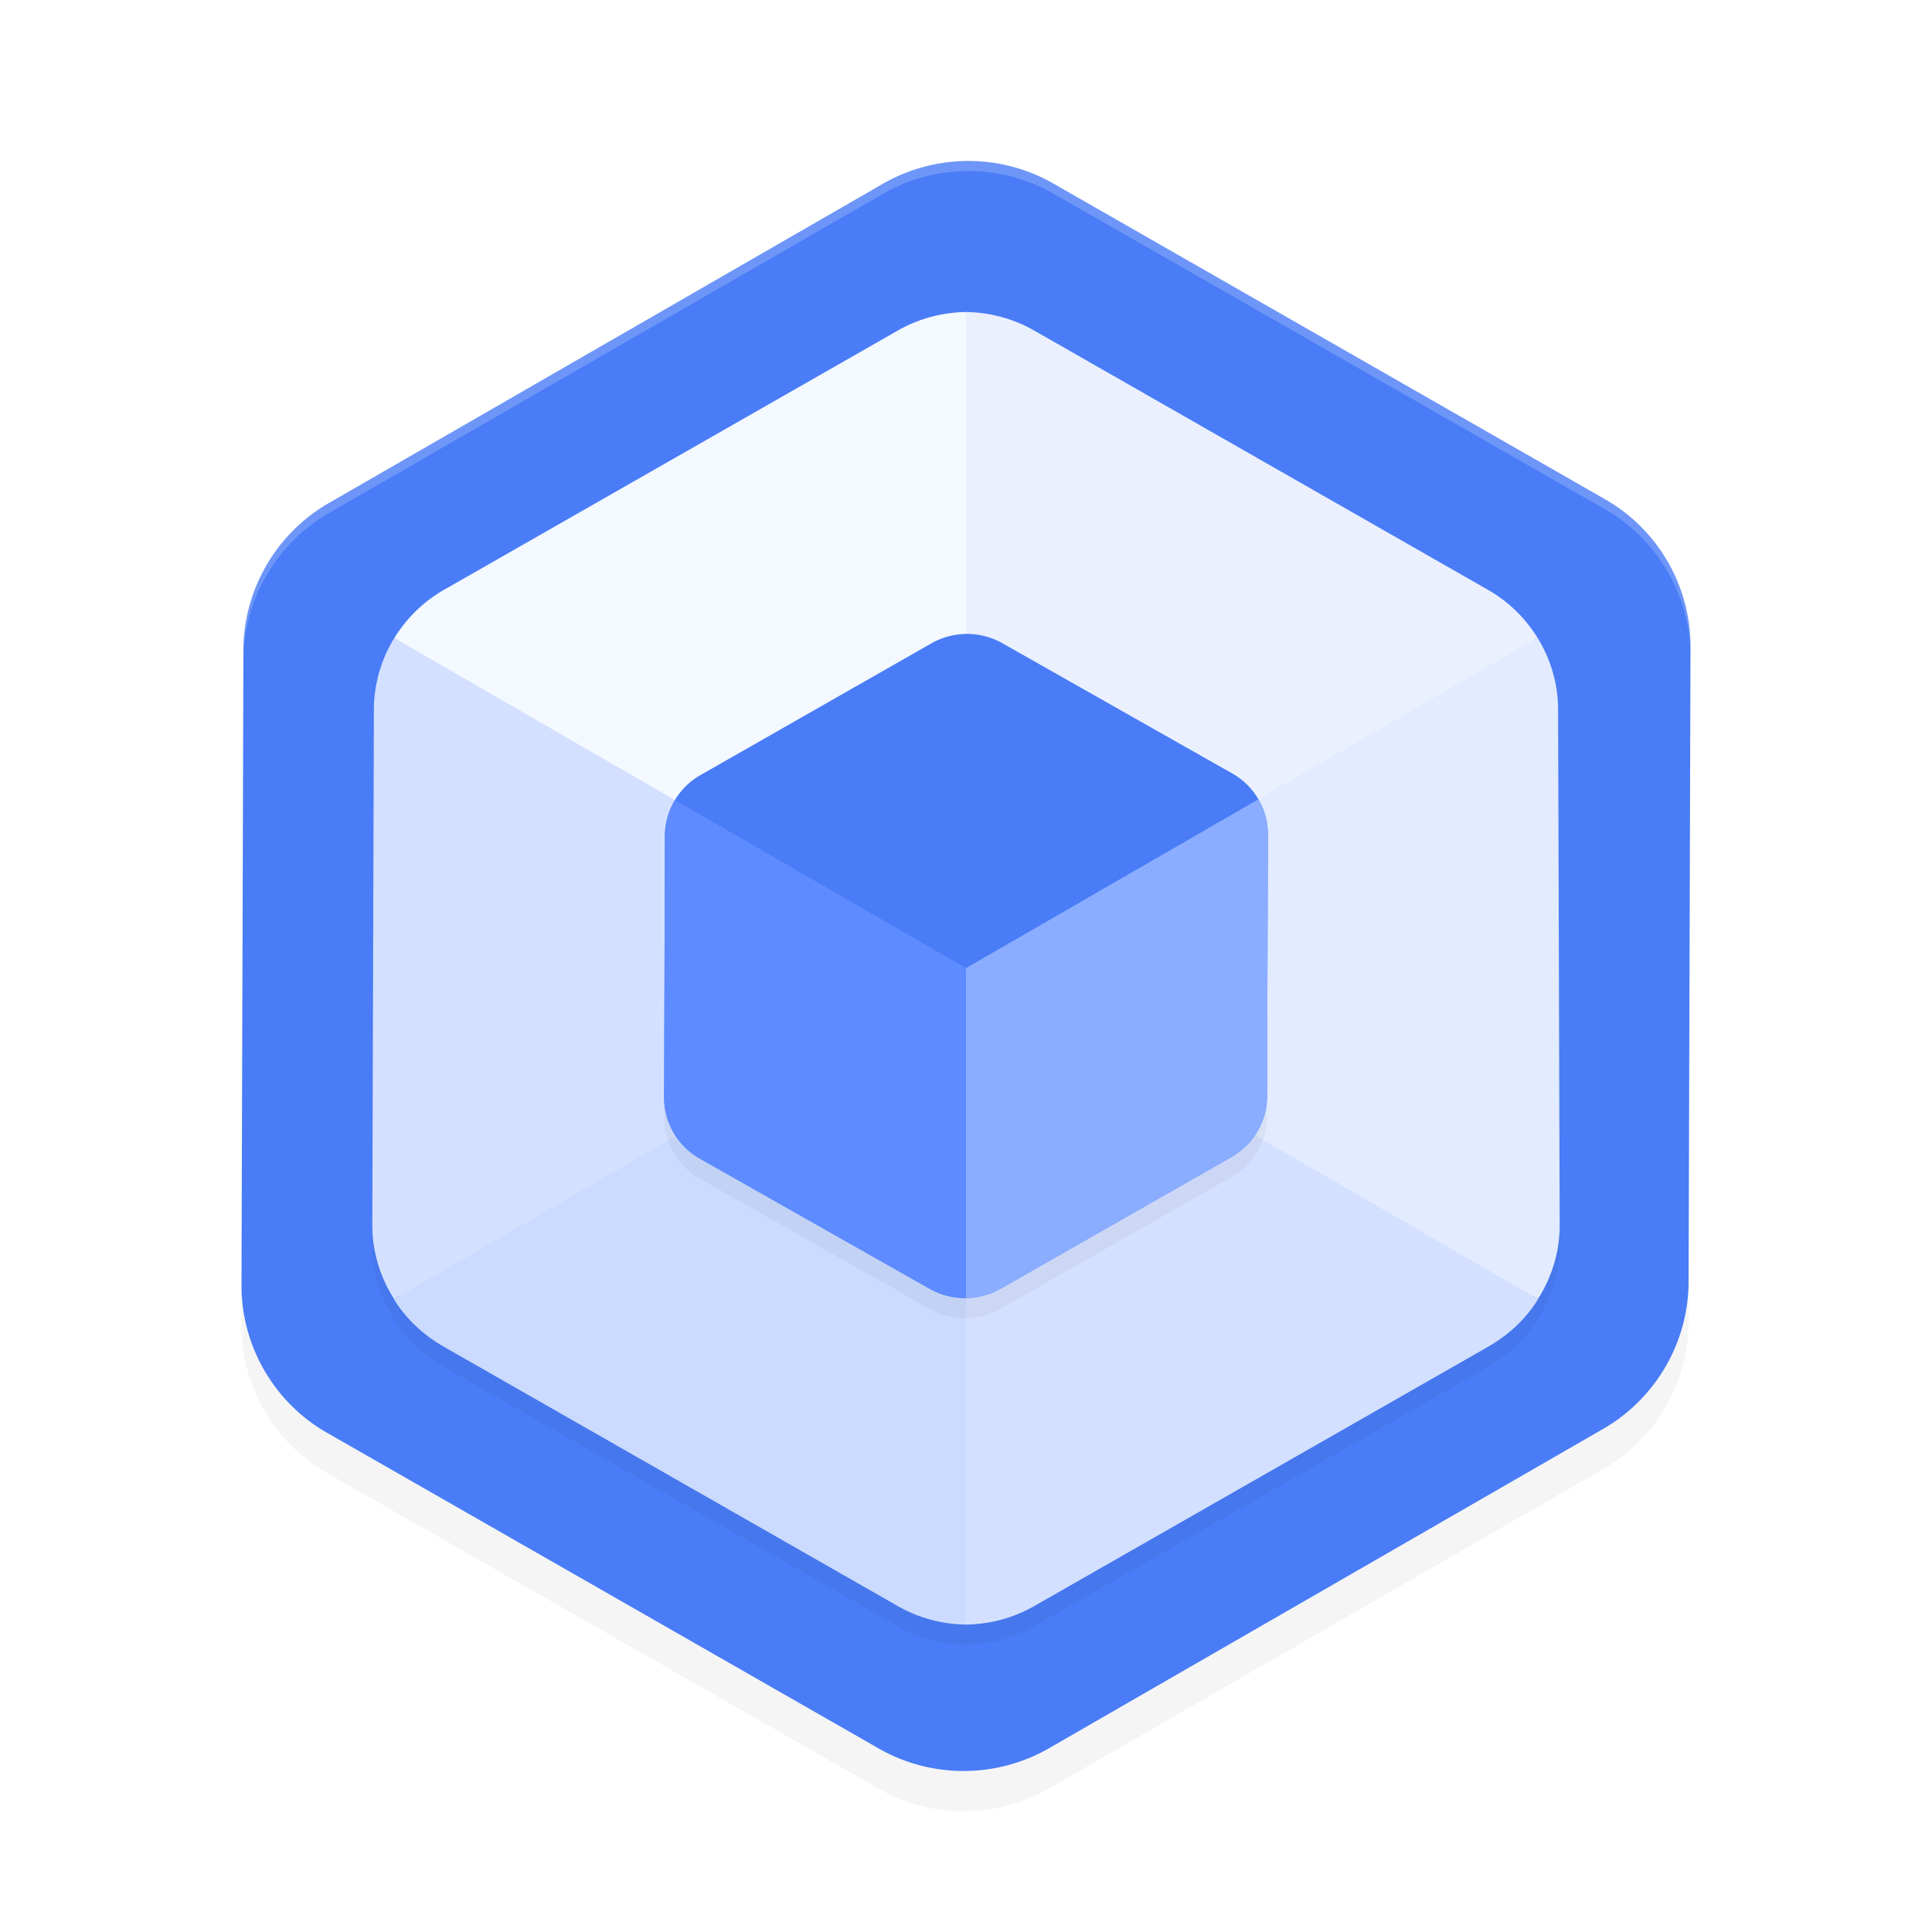 <?xml version="1.0" encoding="UTF-8" standalone="no"?>
<svg
   width="192"
   height="192"
   version="1"
   id="svg12"
   sodipodi:docname="apps_naver_mybox.svg"
   inkscape:version="1.1.1 (1:1.1+202109281949+c3084ef5ed)"
   xmlns:inkscape="http://www.inkscape.org/namespaces/inkscape"
   xmlns:sodipodi="http://sodipodi.sourceforge.net/DTD/sodipodi-0.dtd"
   xmlns="http://www.w3.org/2000/svg"
   xmlns:svg="http://www.w3.org/2000/svg"
   xmlns:rdf="http://www.w3.org/1999/02/22-rdf-syntax-ns#"
   xmlns:cc="http://creativecommons.org/ns#"
   xmlns:dc="http://purl.org/dc/elements/1.1/">
  <defs
     id="defs16">
    <filter
       inkscape:collect="always"
       style="color-interpolation-filters:sRGB"
       id="filter2795"
       x="-0.051"
       y="-0.046"
       width="1.101"
       height="1.091">
      <feGaussianBlur
         inkscape:collect="always"
         stdDeviation="3.043"
         id="feGaussianBlur2797" />
    </filter>
    <filter
       inkscape:collect="always"
       style="color-interpolation-filters:sRGB"
       id="filter50355"
       x="-0.051"
       y="-0.046"
       width="1.101"
       height="1.092">
      <feGaussianBlur
         inkscape:collect="always"
         stdDeviation="2.489"
         id="feGaussianBlur50357" />
    </filter>
    <filter
       inkscape:collect="always"
       style="color-interpolation-filters:sRGB"
       id="filter50397"
       x="-0.113"
       y="-0.103"
       width="1.227"
       height="1.206">
      <feGaussianBlur
         inkscape:collect="always"
         stdDeviation="2.837"
         id="feGaussianBlur50399" />
    </filter>
  </defs>
  <sodipodi:namedview
     pagecolor="#ffffff"
     bordercolor="#666666"
     borderopacity="1"
     objecttolerance="10"
     gridtolerance="10"
     guidetolerance="10"
     inkscape:pageopacity="0"
     inkscape:pageshadow="2"
     inkscape:window-width="1920"
     inkscape:window-height="1016"
     id="namedview14"
     showgrid="false"
     inkscape:zoom="1"
     inkscape:cx="42.5"
     inkscape:cy="80.5"
     inkscape:window-x="0"
     inkscape:window-y="32"
     inkscape:window-maximized="1"
     inkscape:current-layer="svg12"
     showguides="false"
     inkscape:document-rotation="0"
     inkscape:pagecheckerboard="0"
     inkscape:snap-bbox="true"
     inkscape:snap-bbox-midpoints="true"
     inkscape:snap-global="true">
    <inkscape:grid
       type="xygrid"
       id="grid852" />
  </sodipodi:namedview>
  <path
     id="path2757"
     style="color:#000000;opacity:0.2;fill:#000000;fill-opacity:1;stroke-width:0.894;stroke-linecap:round;stroke-linejoin:round;-inkscape-stroke:none;filter:url(#filter2795)"
     d="m 96.189,20 c -2.926,0.009 -5.849,0.77 -8.46,2.274 L 32.69,53.99 a 8.948,8.931 0 0 0 -0.002,0 c -5.218,3.008 -8.479,8.587 -8.498,14.619 l -0.19,63.105 c -0.018,6.034 3.238,11.662 8.482,14.663 l 54.85,31.388 c 5.244,3 11.714,2.97 16.933,-0.037 a 8.948,8.931 0 0 0 0.002,0 l 55.039,-31.717 c 5.221,-3.008 8.485,-8.585 8.503,-14.619 a 8.948,8.931 0 0 0 0,-0.002 l 0.19,-63.103 a 8.948,8.931 0 0 0 0,-0.002 c 0.018,-6.034 -3.238,-11.66 -8.482,-14.661 a 8.948,8.931 0 0 0 0,-0.002 l -54.85,-31.387 c -2.623,-1.501 -5.553,-2.243 -8.479,-2.234 z" />
  <path
     id="path1323"
     style="color:#000000;fill:#497cf6;stroke-width:0.894;stroke-linecap:round;stroke-linejoin:round;-inkscape-stroke:none;fill-opacity:1"
     d="m 96.189,16 c -2.926,0.009 -5.849,0.77 -8.46,2.274 L 32.69,49.99 a 8.948,8.931 0 0 0 -0.002,0 c -5.218,3.008 -8.479,8.587 -8.498,14.619 l -0.19,63.105 c -0.018,6.034 3.238,11.662 8.482,14.663 l 54.85,31.388 c 5.244,3 11.714,2.97 16.933,-0.037 a 8.948,8.931 0 0 0 0.002,0 l 55.039,-31.717 c 5.221,-3.008 8.485,-8.585 8.503,-14.619 a 8.948,8.931 0 0 0 0,-0.002 l 0.19,-63.103 a 8.948,8.931 0 0 0 0,-0.002 c 0.018,-6.034 -3.238,-11.66 -8.482,-14.661 a 8.948,8.931 0 0 0 0,-0.002 l -54.85,-31.387 c -2.623,-1.501 -5.553,-2.243 -8.479,-2.234 z" />
  <path
     id="path50306"
     style="color:#000000;opacity:0.2;fill:#000000;fill-opacity:1;stroke-width:0.729;stroke-linecap:round;stroke-linejoin:round;-inkscape-stroke:none;filter:url(#filter50355)"
     d="m 96,33.01 c -2.346,0.033 -4.685,0.642 -6.777,1.838 L 44.121,60.617 a 7.332,7.256 0 0 0 -0.002,0 c -0.517,0.295 -1.008,0.623 -1.475,0.977 -0.037,0.028 -0.071,0.058 -0.107,0.086 -0.192,0.148 -0.381,0.3 -0.564,0.457 -0.103,0.088 -0.202,0.18 -0.303,0.271 0.022,-0.02 0.046,-0.037 0.068,-0.057 -0.057,0.051 -0.114,0.102 -0.17,0.154 0.021,-0.02 0.04,-0.041 0.061,-0.061 -0.085,0.078 -0.169,0.156 -0.252,0.236 -0.222,0.215 -0.436,0.436 -0.643,0.664 -9.24e-4,0.001 -0.001,0.003 -0.002,0.004 -0.065,0.072 -0.126,0.149 -0.189,0.223 -0.112,0.129 -0.225,0.258 -0.332,0.391 -0.074,0.092 -0.142,0.188 -0.213,0.281 -0.05,0.066 -0.1,0.131 -0.148,0.197 -0.087,0.119 -0.175,0.236 -0.258,0.357 -0.119,0.173 -0.233,0.348 -0.344,0.525 -0.004,0.006 -0.008,0.013 -0.012,0.02 -0.014,0.023 -0.031,0.044 -0.045,0.066 l 0.006,0.002 v 0.002 c -1.293,2.104 -2.033,4.538 -2.041,7.082 L 37,123.767 c -0.008,2.64 0.784,5.171 2.168,7.338 l -0.018,0.01 c 1.197,1.951 2.912,3.551 4.969,4.727 h 0.002 l 45.102,25.77 c 2.093,1.196 4.431,1.805 6.777,1.838 2.346,-0.033 4.685,-0.642 6.777,-1.838 l 45.102,-25.77 h 0.002 c 2.057,-1.176 3.771,-2.776 4.969,-4.727 l -0.018,-0.01 c 1.384,-2.167 2.176,-4.698 2.168,-7.338 l -0.156,-51.271 c -0.008,-2.544 -0.748,-4.98 -2.041,-7.084 l 0.006,-0.002 c -0.014,-0.023 -0.031,-0.044 -0.045,-0.066 -0.004,-0.006 -0.008,-0.013 -0.012,-0.02 -0.111,-0.178 -0.225,-0.353 -0.344,-0.525 -0.083,-0.121 -0.171,-0.239 -0.258,-0.357 -0.049,-0.066 -0.099,-0.132 -0.148,-0.197 -0.071,-0.094 -0.139,-0.189 -0.213,-0.281 -0.107,-0.133 -0.22,-0.261 -0.332,-0.391 -0.064,-0.074 -0.124,-0.15 -0.189,-0.223 -9.3e-4,-0.001 -0.001,-0.003 -0.002,-0.004 -0.206,-0.229 -0.421,-0.449 -0.643,-0.664 -0.083,-0.08 -0.167,-0.158 -0.252,-0.236 0.021,0.019 0.04,0.041 0.06,0.061 -0.056,-0.052 -0.113,-0.103 -0.17,-0.154 0.022,0.02 0.047,0.037 0.068,0.057 -0.312,-0.284 -0.635,-0.558 -0.975,-0.814 -0.467,-0.354 -0.958,-0.681 -1.475,-0.977 a 7.332,7.256 0 0 1 -0.002,0 L 102.777,34.847 C 100.685,33.651 98.346,33.042 96,33.01 Z" />
  <path
     id="path49845"
     style="color:#000000;opacity:1;fill:#d4e0ff;fill-opacity:1;stroke-width:0.723;stroke-linecap:round;stroke-linejoin:round;-inkscape-stroke:none"
     d="m 96,31.333 c -2.326,0.032 -4.645,0.636 -6.72,1.822 L 44.561,58.706 a 7.27,7.195 0 0 0 -0.002,0 c -0.512,0.293 -0.999,0.617 -1.462,0.968 -0.036,0.028 -0.07,0.057 -0.107,0.085 -0.191,0.147 -0.378,0.297 -0.56,0.453 -0.102,0.088 -0.201,0.179 -0.3,0.269 0.022,-0.02 0.046,-0.037 0.068,-0.056 -0.056,0.051 -0.113,0.101 -0.168,0.153 0.021,-0.019 0.039,-0.041 0.06,-0.06 -0.084,0.077 -0.168,0.155 -0.25,0.234 -0.22,0.213 -0.433,0.432 -0.637,0.658 -9.17e-4,9.92e-4 -9.92e-4,0.003 -0.002,0.004 -0.065,0.072 -0.125,0.148 -0.188,0.221 -0.111,0.128 -0.223,0.255 -0.329,0.387 -0.073,0.091 -0.14,0.186 -0.211,0.279 -0.05,0.065 -0.099,0.13 -0.147,0.196 -0.086,0.118 -0.173,0.234 -0.256,0.354 -0.118,0.171 -0.231,0.345 -0.341,0.521 -0.004,0.006 -0.008,0.013 -0.012,0.019 -0.014,0.022 -0.031,0.043 -0.045,0.066 l 0.006,0.002 v 0.002 c -1.282,2.086 -2.016,4.499 -2.024,7.022 L 37.5,121.321 c -0.008,2.618 0.778,5.127 2.15,7.276 l -0.017,0.01 c 1.187,1.934 2.887,3.521 4.927,4.687 h 0.002 l 44.719,25.551 c 2.075,1.186 4.394,1.79 6.72,1.822 2.326,-0.033 4.645,-0.636 6.72,-1.822 l 44.719,-25.551 h 0.002 c 2.039,-1.166 3.74,-2.752 4.927,-4.687 l -0.018,-0.01 c 1.372,-2.149 2.157,-4.658 2.15,-7.276 l -0.155,-50.837 c -0.008,-2.522 -0.742,-4.938 -2.024,-7.024 l 0.006,-0.002 c -0.014,-0.023 -0.031,-0.043 -0.045,-0.066 -0.004,-0.006 -0.008,-0.013 -0.012,-0.019 -0.11,-0.176 -0.223,-0.35 -0.341,-0.521 -0.082,-0.12 -0.169,-0.237 -0.256,-0.354 -0.049,-0.066 -0.098,-0.131 -0.147,-0.196 -0.07,-0.093 -0.138,-0.188 -0.211,-0.279 -0.106,-0.132 -0.218,-0.259 -0.329,-0.387 -0.063,-0.073 -0.123,-0.149 -0.188,-0.221 -8.5e-4,-9.93e-4 -9.2e-4,-0.003 -0.002,-0.004 -0.204,-0.227 -0.417,-0.445 -0.637,-0.658 -0.082,-0.079 -0.166,-0.157 -0.25,-0.234 0.021,0.019 0.04,0.041 0.06,0.06 -0.056,-0.052 -0.112,-0.102 -0.168,-0.153 0.022,0.02 0.046,0.036 0.067,0.056 -0.31,-0.282 -0.63,-0.553 -0.966,-0.808 -0.463,-0.351 -0.95,-0.675 -1.462,-0.968 a 7.27,7.195 0 0 1 -0.002,0 l -44.719,-25.551 c -2.075,-1.186 -4.394,-1.79 -6.72,-1.822 z" />
  <path
     id="path2799"
     style="color:#000000;fill:#ffffff;stroke-width:0.894;stroke-linecap:round;stroke-linejoin:round;-inkscape-stroke:none;fill-opacity:1;opacity:0.2"
     d="M 96.189 16 C 93.263 16.009 90.339 16.771 87.729 18.275 L 32.689 49.99 C 27.471 52.999 24.21 58.576 24.191 64.609 L 24 127.715 C 24 127.73 24.002 127.745 24.002 127.76 L 24.191 65.609 C 24.21 59.576 27.471 53.999 32.689 50.99 L 87.729 19.275 C 90.339 17.771 93.263 17.009 96.189 17 C 99.116 16.991 102.045 17.734 104.668 19.234 L 159.518 50.621 A 8.948 8.931 0 0 0 159.518 50.623 C 164.749 53.617 168 59.224 167.998 65.24 L 168 64.287 A 8.948 8.931 0 0 0 168 64.285 C 168.018 58.251 164.762 52.624 159.518 49.623 A 8.948 8.931 0 0 0 159.518 49.621 L 104.668 18.234 C 102.045 16.734 99.116 15.991 96.189 16 z " />
  <path
     id="path1003"
     style="color:#000000;fill:#d4e0ff;fill-opacity:1;stroke-width:0.729;stroke-linecap:round;stroke-linejoin:round;-inkscape-stroke:none;opacity:1"
     d="M 42.645 59.594 C 39.239 62.164 37.17 66.186 37.156 70.496 L 37 121.768 C 36.992 124.408 37.784 126.938 39.168 129.105 L 96 96.209 L 39.191 63.41 C 40.088 61.949 41.253 60.649 42.645 59.594 z " />
  <path
     id="path1800"
     style="color:#000000;fill:#f4f8ff;fill-opacity:1;stroke-width:0.729;stroke-linecap:round;stroke-linejoin:round;-inkscape-stroke:none;opacity:1"
     d="M 96 31.01 C 93.654 31.043 91.315 31.652 89.223 32.848 L 44.121 58.617 A 7.332 7.256 0 0 0 44.119 58.617 C 42.062 59.793 40.389 61.459 39.191 63.41 L 96 96.209 L 96 31.01 z " />
  <path
     id="path2364"
     style="color:#000000;opacity:1;fill:#cadbff;fill-opacity:1;stroke-width:0.729;stroke-linecap:round;stroke-linejoin:round;-inkscape-stroke:none"
     d="m 96,161.45 c -2.346,-0.033 -4.685,-0.642 -6.777,-1.838 L 44.121,133.843 h -0.002 c -2.057,-1.176 -3.772,-2.777 -4.969,-4.727 L 96,96.209 Z"
     sodipodi:nodetypes="ccccccc" />
  <path
     id="path14527"
     style="color:#000000;fill:#e2ebff;fill-opacity:1;stroke-width:0.729;stroke-linecap:round;stroke-linejoin:round;-inkscape-stroke:none"
     d="m 149.355,59.594 c 3.405,2.571 5.475,6.593 5.488,10.902 L 155,121.768 c 0.008,2.64 -0.784,5.171 -2.168,7.338 L 96,96.209 152.809,63.41 c -0.897,-1.461 -2.061,-2.761 -3.453,-3.816 z" />
  <path
     id="path14529"
     style="color:#000000;fill:#ebf0ff;fill-opacity:1;stroke-width:0.729;stroke-linecap:round;stroke-linejoin:round;-inkscape-stroke:none"
     d="m 96,31.01 c 2.346,0.033 4.685,0.642 6.777,1.838 l 45.102,25.77 a -7.332,7.256 0 0 1 0.002,0 c 2.057,1.176 3.73,2.842 4.928,4.793 L 96,96.209 Z" />
  <path
     id="path14531"
     style="color:#000000;fill:#d4e0ff;fill-opacity:1;stroke-width:0.729;stroke-linecap:round;stroke-linejoin:round;-inkscape-stroke:none"
     d="m 96,161.45 c 2.346,-0.033 4.685,-0.642 6.777,-1.838 l 45.102,-25.77 h 0.002 c 2.057,-1.176 3.772,-2.777 4.969,-4.727 L 96,96.209 Z"
     sodipodi:nodetypes="ccccccc" />
  <path
     id="path50359"
     style="color:#000000;opacity:0.2;fill:#000000;fill-opacity:1;stroke-width:0.371;stroke-linecap:round;stroke-linejoin:round;-inkscape-stroke:none;filter:url(#filter50397)"
     d="m 96.079,65 c -1.219,0.004 -2.437,0.318 -3.525,0.938 L 69.621,79.021 a 3.728,3.684 0 0 0 -7.64e-4,0 c -2.174,1.241 -3.533,3.542 -3.541,6.031 l -0.079,26.031 c -0.007,2.489 1.349,4.81 3.534,6.049 l 22.854,12.947 c 2.185,1.238 4.881,1.225 7.055,-0.015 a 3.728,3.684 0 0 0 9.68e-4,0 l 22.933,-13.083 c 2.175,-1.241 3.535,-3.541 3.543,-6.031 a 3.728,3.684 0 0 0 0,-9.7e-4 l 0.079,-26.03 a 3.728,3.684 0 0 0 0,-7.65e-4 c 0.008,-2.489 -1.349,-4.81 -3.534,-6.048 a 3.728,3.684 0 0 0 0,-7.64e-4 L 99.612,65.922 C 98.519,65.303 97.298,64.996 96.079,65 Z" />
  <path
     id="path1077"
     style="color:#000000;opacity:1;fill:#497cf6;fill-opacity:1;stroke-width:0.371;stroke-linecap:round;stroke-linejoin:round;-inkscape-stroke:none"
     d="m 96.079,63 c -1.219,0.004 -2.437,0.318 -3.525,0.938 L 69.621,77.021 a 3.728,3.684 0 0 0 -7.64e-4,0 c -2.174,1.241 -3.533,3.542 -3.541,6.031 l -0.079,26.031 c -0.007,2.489 1.349,4.81 3.534,6.049 l 22.854,12.947 c 2.185,1.238 4.881,1.225 7.055,-0.015 a 3.728,3.684 0 0 0 9.68e-4,0 L 122.378,114.98 c 2.175,-1.241 3.535,-3.541 3.543,-6.031 a 3.728,3.684 0 0 0 0,-9.7e-4 l 0.079,-26.03 a 3.728,3.684 0 0 0 0,-7.65e-4 c 0.008,-2.489 -1.349,-4.81 -3.534,-6.048 a 3.728,3.684 0 0 0 0,-7.64e-4 L 99.612,63.922 C 98.519,63.303 97.298,62.996 96.079,63 Z" />
  <path
     id="path34931"
     style="color:#000000;opacity:1;fill:#8aadff;fill-opacity:1;stroke-width:0.371;stroke-linecap:round;stroke-linejoin:round;-inkscape-stroke:none"
     d="M 125.059 79.432 L 96 96.209 L 96 128.994 C 97.192 128.977 98.38 128.669 99.443 128.062 A 3.728 3.684 0 0 0 99.445 128.062 L 122.377 114.98 C 124.552 113.74 125.912 111.439 125.92 108.949 L 126 82.918 C 126.004 81.677 125.667 80.476 125.059 79.432 z " />
  <path
     id="path40868"
     style="color:#000000;opacity:1;fill:#5e8bff;fill-opacity:1;stroke-width:0.371;stroke-linecap:round;stroke-linejoin:round;-inkscape-stroke:none"
     d="M 67.078 79.51 C 66.443 80.565 66.084 81.782 66.08 83.051 L 66 109.082 C 65.993 111.571 67.35 113.893 69.535 115.131 L 92.389 128.078 C 93.505 128.711 94.754 129.012 96 128.994 L 96 96.209 L 67.078 79.51 z " />
</svg>
